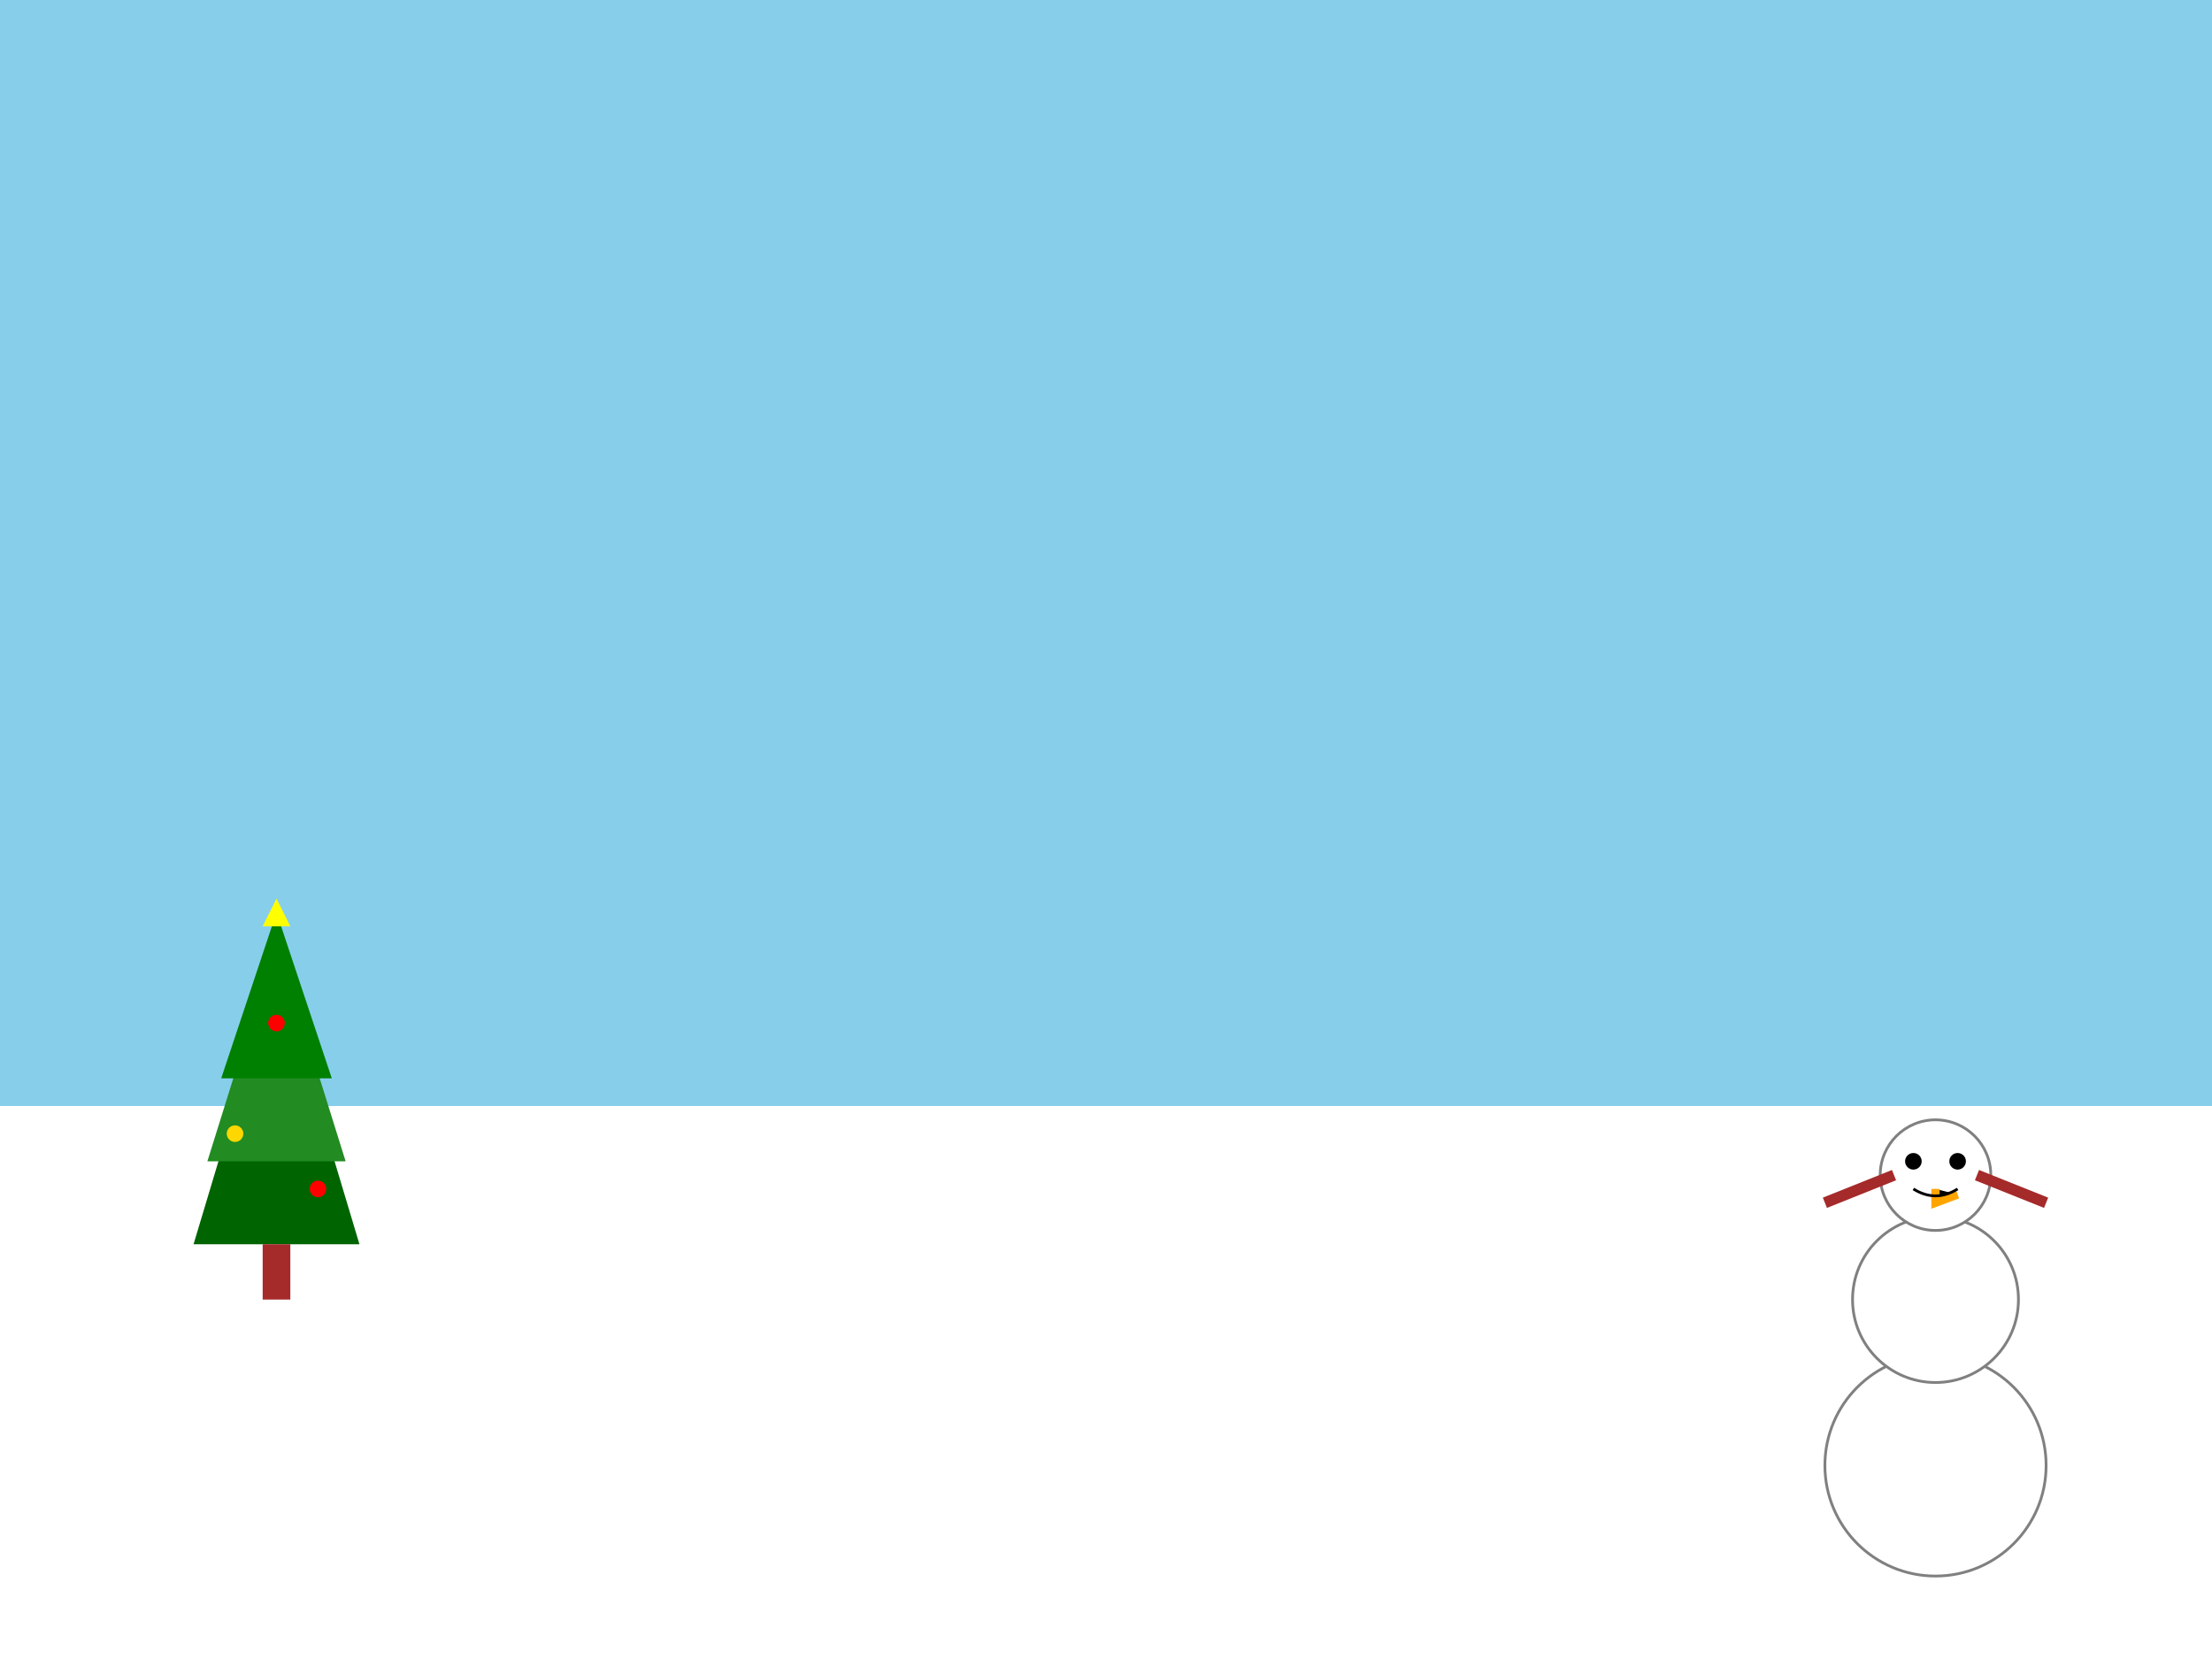 <?xml version="1.0" encoding="UTF-8"?>
<svg width="800" height="600" viewBox="0 0 800 600" xmlns="http://www.w3.org/2000/svg">
    <!-- Background -->
    <rect width="800" height="600" fill="#87CEEB"/>
    <rect width="800" height="200" y="400" fill="white"/>
    
    <!-- Base Christmas Tree -->
    <g id="tree" transform="translate(100,350)">
        <path d="M-30,100 L30,100 L0,0 Z" fill="darkgreen"/>
        <path d="M-25,70 L25,70 L0,-10 Z" fill="forestgreen"/>
        <path d="M-20,40 L20,40 L0,-20 Z" fill="green"/>
        <rect x="-5" y="100" width="10" height="20" fill="brown"/>
        <circle cx="0" cy="20" r="3" fill="red"/>
        <circle cx="-15" cy="60" r="3" fill="gold"/>
        <circle cx="15" cy="80" r="3" fill="red"/>
        <polygon points="0,-25 5,-15 -5,-15" fill="yellow"/>
    </g>
    
    <!-- Multiple Trees -->
    <use href="#tree" transform="translate(200,380) scale(1.2)"/>
    <use href="#tree" transform="translate(300,360) scale(0.9)"/>
    <use href="#tree" transform="translate(400,370) scale(1.1)"/>
    <use href="#tree" transform="translate(500,350) scale(1)"/>
    <use href="#tree" transform="translate(600,380) scale(1.2)"/>
    <use href="#tree" transform="translate(150,420) scale(0.8)"/>
    <use href="#tree" transform="translate(250,410) scale(0.7)"/>
    <use href="#tree" transform="translate(350,400) scale(0.9)"/>
    <use href="#tree" transform="translate(450,420) scale(0.8)"/>
    <use href="#tree" transform="translate(550,410) scale(0.7)"/>
    
    <!-- Snowman -->
    <g transform="translate(700,450)">
        <circle cx="0" cy="80" r="40" fill="white" stroke="gray"/>
        <circle cx="0" cy="20" r="30" fill="white" stroke="gray"/>
        <circle cx="0" cy="-25" r="20" fill="white" stroke="gray"/>
        <circle cx="-8" cy="-30" r="3" fill="black"/>
        <circle cx="8" cy="-30" r="3" fill="black"/>
        <path d="M0,-20 L0,-15 L8,-18" stroke="orange" stroke-width="3"/>
        <path d="M-8,-20 Q0,-15 8,-20" stroke="black" fill="none"/>
        <path d="M-15,-25 L-40,-15" stroke="brown" stroke-width="4"/>
        <path d="M15,-25 L40,-15" stroke="brown" stroke-width="4"/>
    </g>
</svg>
